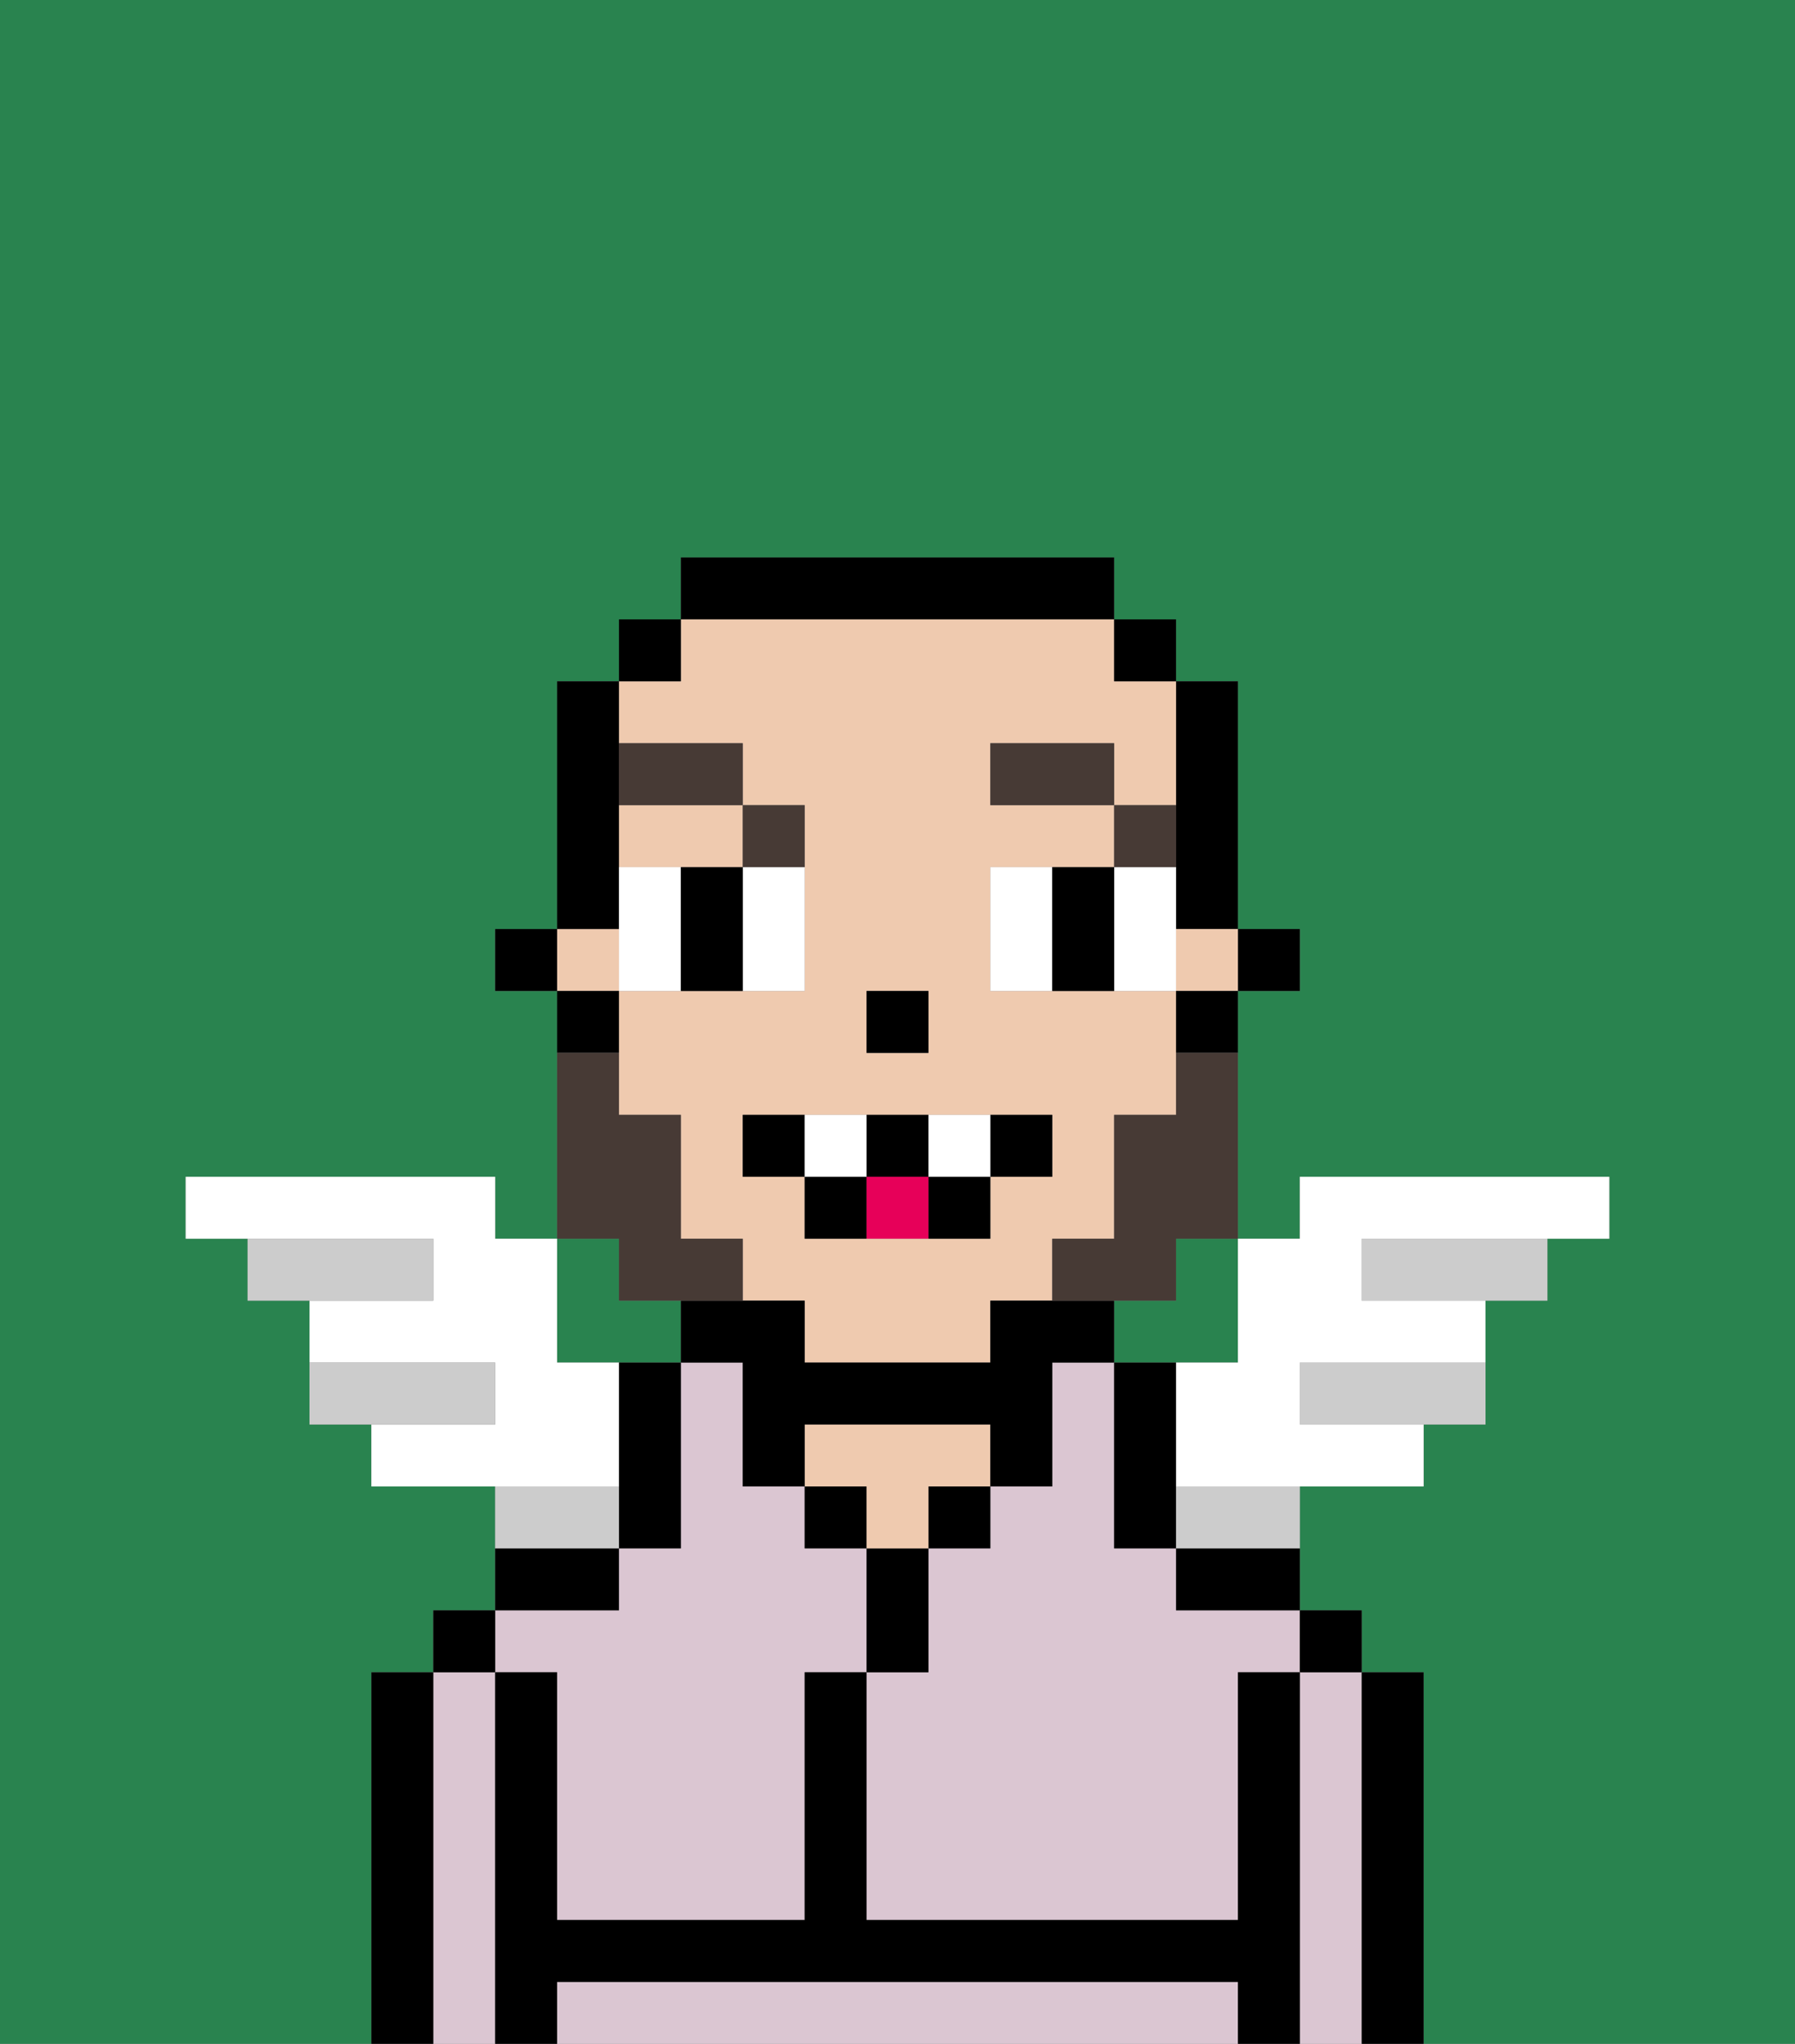 <svg xmlns="http://www.w3.org/2000/svg" viewBox="0 0 29 33"><rect x="0" y="0" width="29" height="33" fill="#808080" stroke="none"/><defs><style>polygon,rect,path{shape-rendering:crispedges;}.wa51-1{fill:#29834f;}.wa51-2{fill:#dbc6d2;}.wa51-3{fill:#000000;}.wa51-4{fill:#efcaaf;}.wa51-5{fill:#ffffff;}.wa51-6{fill:#473a35;}.wa51-7{fill:#473a35;}.wa51-8{fill:#e70059;}.wa51-9{fill:#ccc;}</style></defs><path class="wa51-1" d="M10,22h1V21H10V20H9v2Z"/><path class="wa51-1" d="M19,21H18v1h2V20H19Z"/><path class="wa51-1" d="M0,33H6V27H7V26H8V24H6V23H5V21H4V20H3V19H8v1H9V16H8V15H9V11h1V10h1V9h7v1h1v1h1v4h1v1H20v4h1V19h5v1H25v1H24v2H23v1H21v2h1v1h1v6h6V0H0Z"/><path class="wa51-2" d="M19,25H18V22H17v2H16v1H15v2H14v4h6V27h1V26H19Z"/><path class="wa51-2" d="M22,27H21v6h1V27Z"/><path class="wa51-2" d="M19,32H9v1H20V32Z"/><path class="wa51-2" d="M8,27H7v6H8V27Z"/><path class="wa51-2" d="M9,27v4h4V27h1V25H13V24H12V22H11v3H10v1H8v1Z"/><path class="wa51-3" d="M23,27H22v6h1V27Z"/><rect class="wa51-3" x="21" y="26" width="1" height="1"/><path class="wa51-3" d="M21,27H20v4H14V27H13v4H9V27H8v6H9V32H20v1h1V27Z"/><path class="wa51-3" d="M19,26h2V25H19Z"/><path class="wa51-3" d="M18,25h1V22H18v3Z"/><rect class="wa51-3" x="15" y="24" width="1" height="1"/><path class="wa51-3" d="M15,26V25H14v2h1Z"/><rect class="wa51-3" x="13" y="24" width="1" height="1"/><path class="wa51-4" d="M15,24h1V23H13v1h1v1h1Z"/><path class="wa51-3" d="M10,23v2h1V22H10Z"/><path class="wa51-3" d="M10,25H8v1h2Z"/><rect class="wa51-3" x="7" y="26" width="1" height="1"/><path class="wa51-3" d="M7,27H6v6H7V27Z"/><rect class="wa51-3" x="20" y="15" width="1" height="1"/><path class="wa51-3" d="M19,14v1h1V11H19v3Z"/><rect class="wa51-4" x="9" y="15" width="1" height="1"/><rect class="wa51-4" x="19" y="15" width="1" height="1"/><path class="wa51-4" d="M12,14V13H10v1h2Z"/><path class="wa51-4" d="M12,12v1h1v3H10v2h1v2h1v1h1v1h3V21h1V20h1V18h1V16H16V14h2V13H16V12h2v1h1V11H18V10H11v1H10v1Zm2,4h1v1H14Zm0,2h3v1H16v1H13V19H12V18h2Z"/><path class="wa51-3" d="M19,17h1V16H19Z"/><rect class="wa51-3" x="18" y="10" width="1" height="1"/><path class="wa51-3" d="M14,23h2v1h1V22h1V21H16v1H13V21H11v1h1v2h1V23Z"/><path class="wa51-3" d="M18,10V9H11v1h7Z"/><rect class="wa51-3" x="10" y="10" width="1" height="1"/><path class="wa51-3" d="M10,14V11H9v4h1Z"/><path class="wa51-3" d="M10,16H9v1h1Z"/><rect class="wa51-3" x="8" y="15" width="1" height="1"/><rect class="wa51-3" x="14" y="16" width="1" height="1"/><path class="wa51-5" d="M11,15V14H10v2h1Z"/><path class="wa51-5" d="M12,15v1h1V14H12Z"/><path class="wa51-5" d="M16,14v2h1V14Z"/><path class="wa51-5" d="M19,14H18v2h1V14Z"/><path class="wa51-3" d="M12,14H11v2h1V14Z"/><path class="wa51-3" d="M17,14v2h1V14Z"/><path class="wa51-6" d="M19,13H18v1h1Z"/><rect class="wa51-6" x="16" y="12" width="2" height="1"/><path class="wa51-6" d="M13,14V13H12v1Z"/><path class="wa51-6" d="M12,12H10v1h2Z"/><path class="wa51-7" d="M19,18H18v2H17v1h2V20h1V17H19Z"/><path class="wa51-7" d="M10,21h2V20H11V18H10V17H9v3h1Z"/><path class="wa51-3" d="M12,18v1h1V18Z"/><path class="wa51-3" d="M17,19V18H16v1Z"/><path class="wa51-3" d="M15,20h1V19H15Z"/><path class="wa51-3" d="M15,19V18H14v1Z"/><path class="wa51-3" d="M13,19v1h1V19Z"/><path class="wa51-5" d="M13,19h1V18H13Z"/><path class="wa51-5" d="M16,19V18H15v1Z"/><path class="wa51-8" d="M14,19v1h1V19Z"/><path class="wa51-5" d="M10,23V22H9V20H8V19H3v1H7v1H5v1H8v1H6v1h4Z"/><path class="wa51-9" d="M8,22H5v1H8Z"/><path class="wa51-9" d="M7,20H4v1H7Z"/><path class="wa51-9" d="M22,20v1h3V20H22Z"/><path class="wa51-9" d="M21,22v1h3V22H21Z"/><path class="wa51-5" d="M19,22v2h4V23H21V22h3V21H22V20h4V19H21v1H20v2Z"/><path class="wa51-9" d="M10,24H8v1h2Z"/><path class="wa51-9" d="M19,25h2V24H19Z"/></svg>